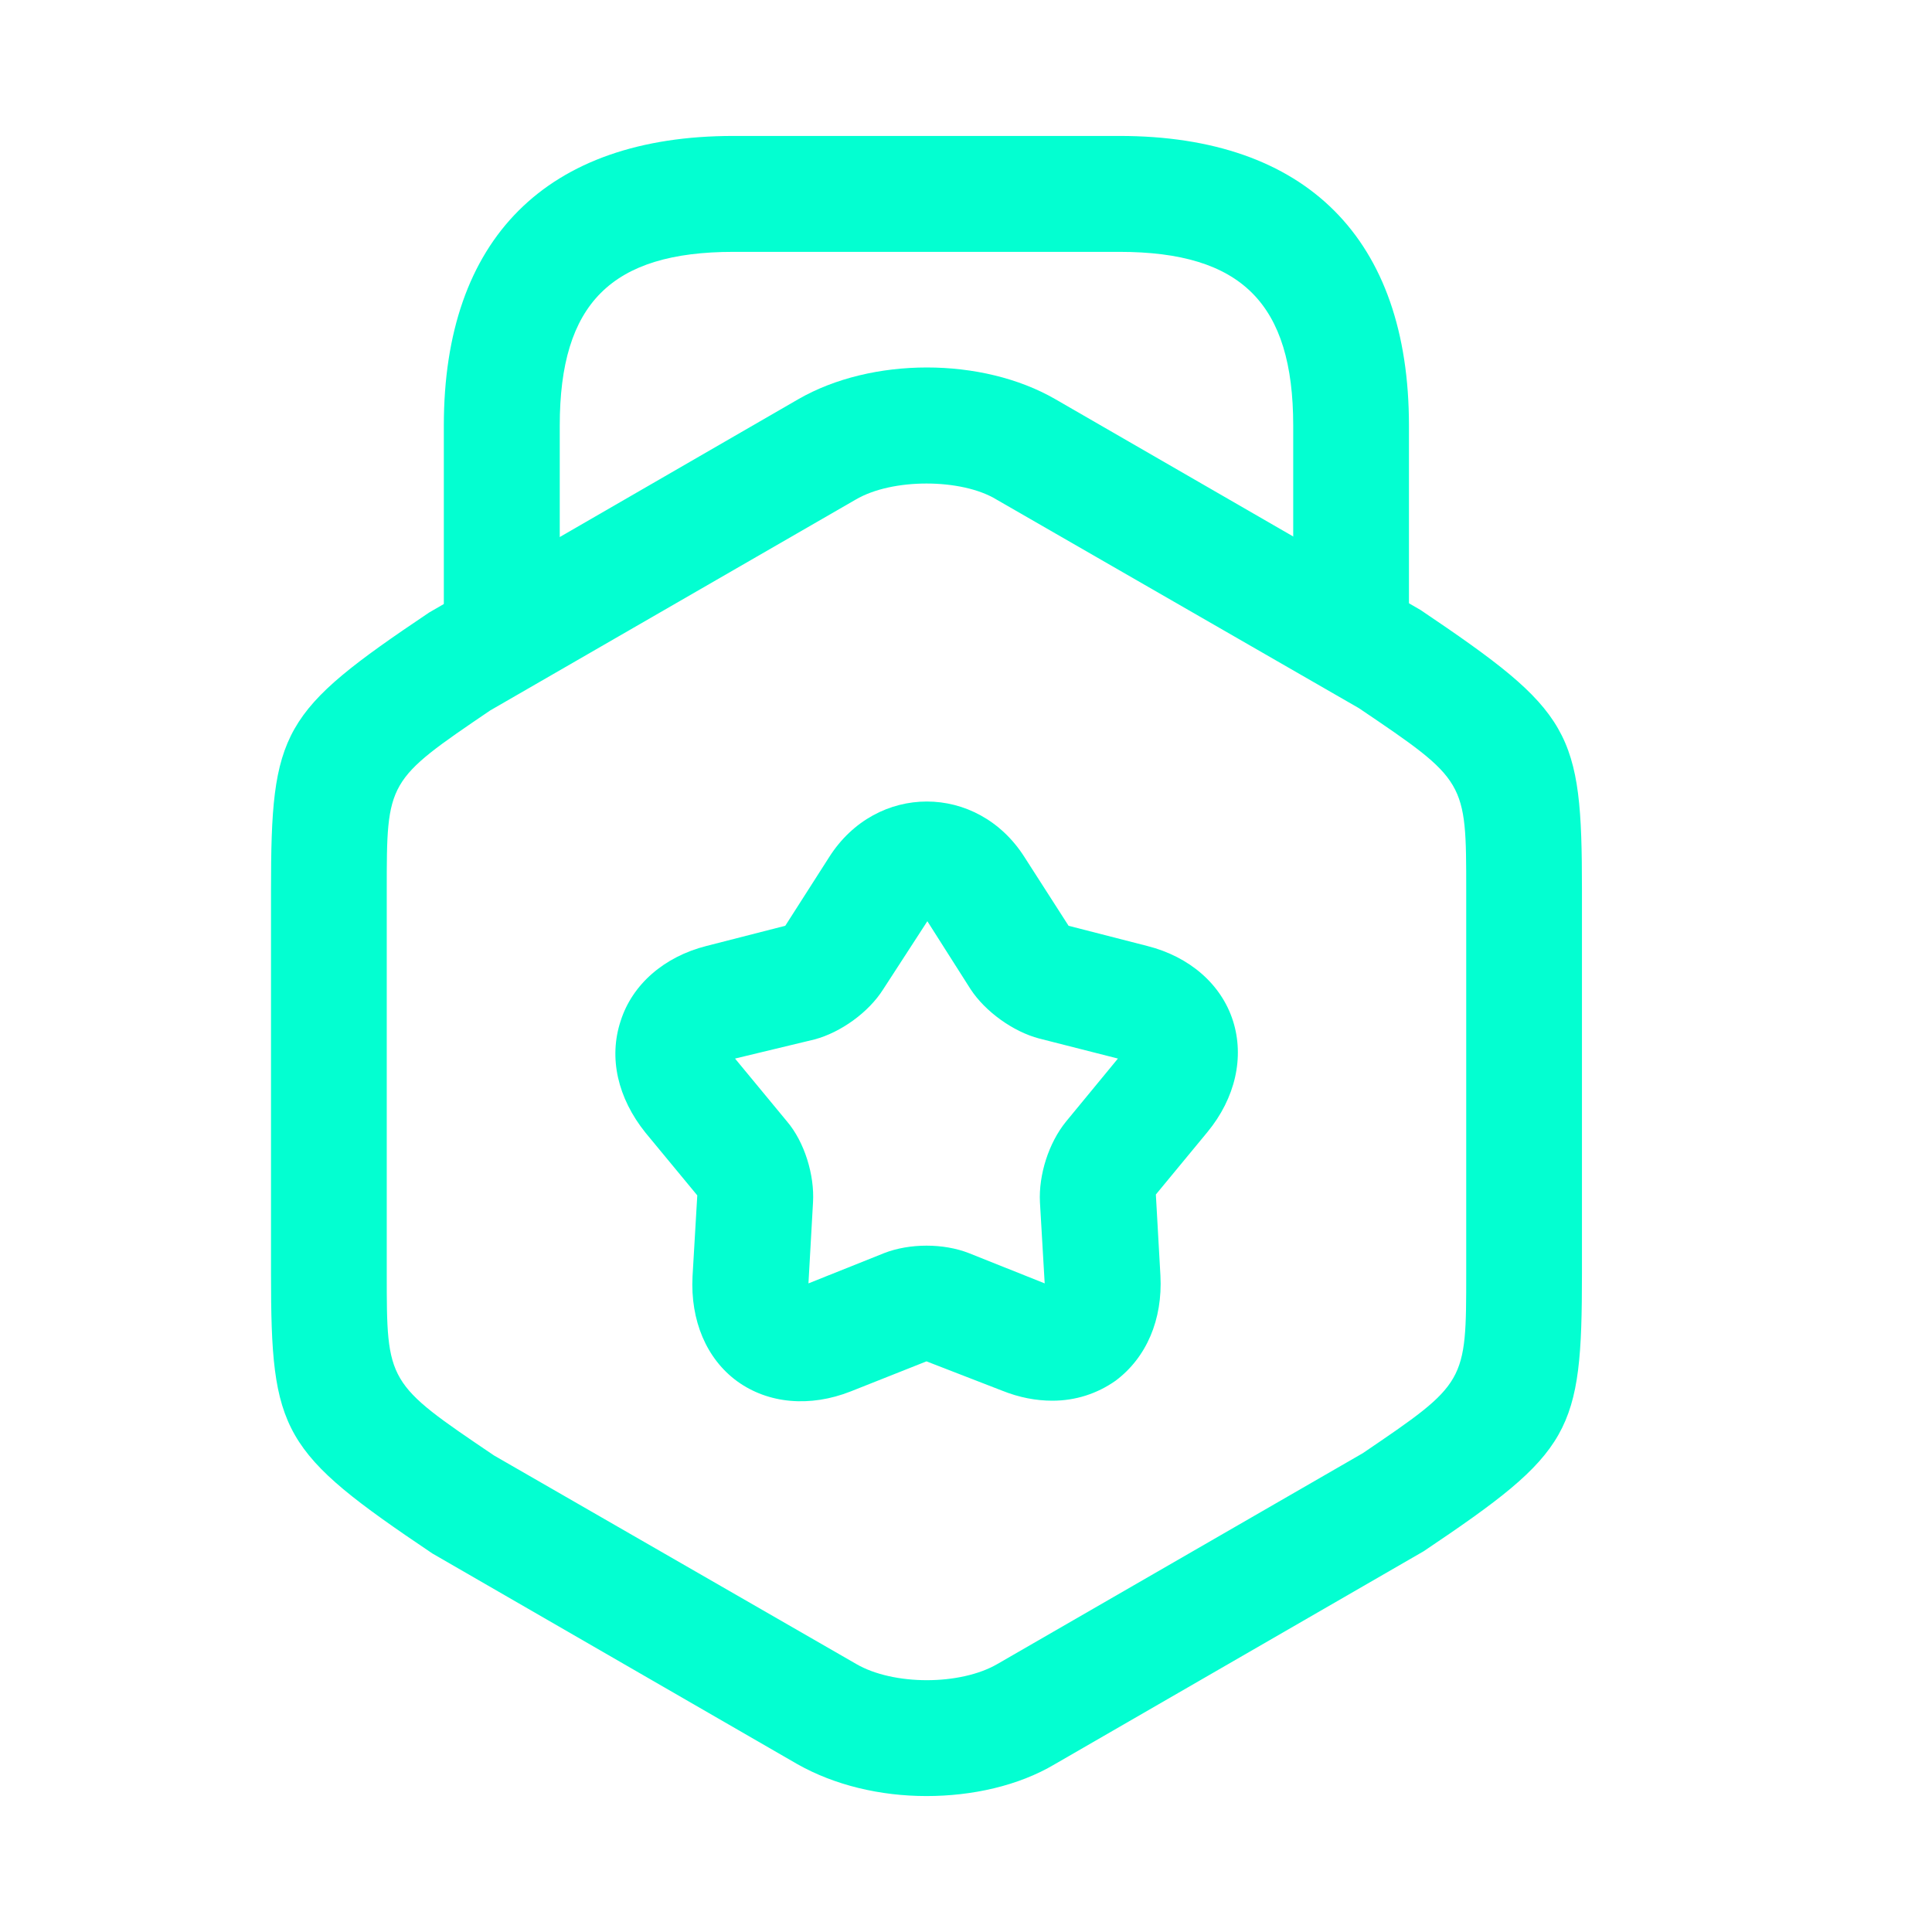 <svg width="11" height="11" viewBox="0 0 11 11" fill="none" xmlns="http://www.w3.org/2000/svg">
<g id="vuesax/outline/award">
<g id="award">
<path id="Vector" d="M5.275 10.226C5.011 10.226 4.752 10.164 4.541 10.045L2.462 8.845C1.6 8.265 1.543 8.159 1.543 7.25V5.069C1.543 4.159 1.6 4.054 2.444 3.487L4.545 2.273C4.963 2.032 5.592 2.032 6.009 2.273L8.088 3.473C8.95 4.054 9.007 4.159 9.007 5.069V7.25C9.007 8.159 8.95 8.265 8.106 8.832L6.005 10.045C5.798 10.168 5.534 10.226 5.275 10.226ZM5.275 2.753C5.126 2.753 4.976 2.783 4.871 2.845L2.791 4.045C2.202 4.445 2.202 4.445 2.202 5.069V7.25C2.202 7.874 2.202 7.874 2.813 8.287L4.875 9.474C5.086 9.597 5.468 9.597 5.679 9.474L7.759 8.274C8.348 7.874 8.348 7.874 8.348 7.25V5.069C8.348 4.445 8.348 4.445 7.737 4.032L5.675 2.845C5.574 2.783 5.424 2.753 5.275 2.753Z" fill="#03FFD1"/>
<path id="Vector_2" d="M7.692 3.909C7.512 3.909 7.363 3.759 7.363 3.579V2.423C7.363 1.728 7.068 1.434 6.374 1.434H4.176C3.481 1.434 3.187 1.728 3.187 2.423V3.548C3.187 3.728 3.037 3.878 2.857 3.878C2.677 3.878 2.527 3.733 2.527 3.548V2.423C2.527 1.359 3.112 0.774 4.176 0.774H6.374C7.437 0.774 8.022 1.359 8.022 2.423V3.579C8.022 3.759 7.873 3.909 7.692 3.909Z" fill="#03FFD1"/>
<path id="Vector_3" d="M5.992 7.975C5.899 7.975 5.803 7.957 5.706 7.918L5.275 7.751L4.844 7.922C4.611 8.014 4.374 7.992 4.198 7.865C4.022 7.737 3.93 7.518 3.943 7.267L3.97 6.806L3.675 6.449C3.517 6.252 3.464 6.023 3.534 5.812C3.6 5.605 3.781 5.447 4.022 5.386L4.471 5.271L4.721 4.88C4.989 4.458 5.565 4.458 5.833 4.88L6.084 5.271L6.532 5.386C6.774 5.447 6.954 5.605 7.02 5.812C7.086 6.019 7.034 6.252 6.875 6.445L6.581 6.801L6.607 7.263C6.62 7.513 6.528 7.729 6.352 7.861C6.247 7.935 6.124 7.975 5.992 7.975ZM4.185 6.027L4.48 6.384C4.581 6.502 4.638 6.691 4.629 6.845L4.603 7.307L5.033 7.135C5.179 7.078 5.372 7.078 5.517 7.135L5.948 7.307L5.921 6.845C5.913 6.691 5.97 6.507 6.071 6.384L6.365 6.027L5.917 5.913C5.768 5.874 5.609 5.759 5.526 5.632L5.28 5.245L5.029 5.632C4.946 5.764 4.787 5.878 4.638 5.918L4.185 6.027Z" fill="#03FFD1"/>
</g>
</g>
</svg>
